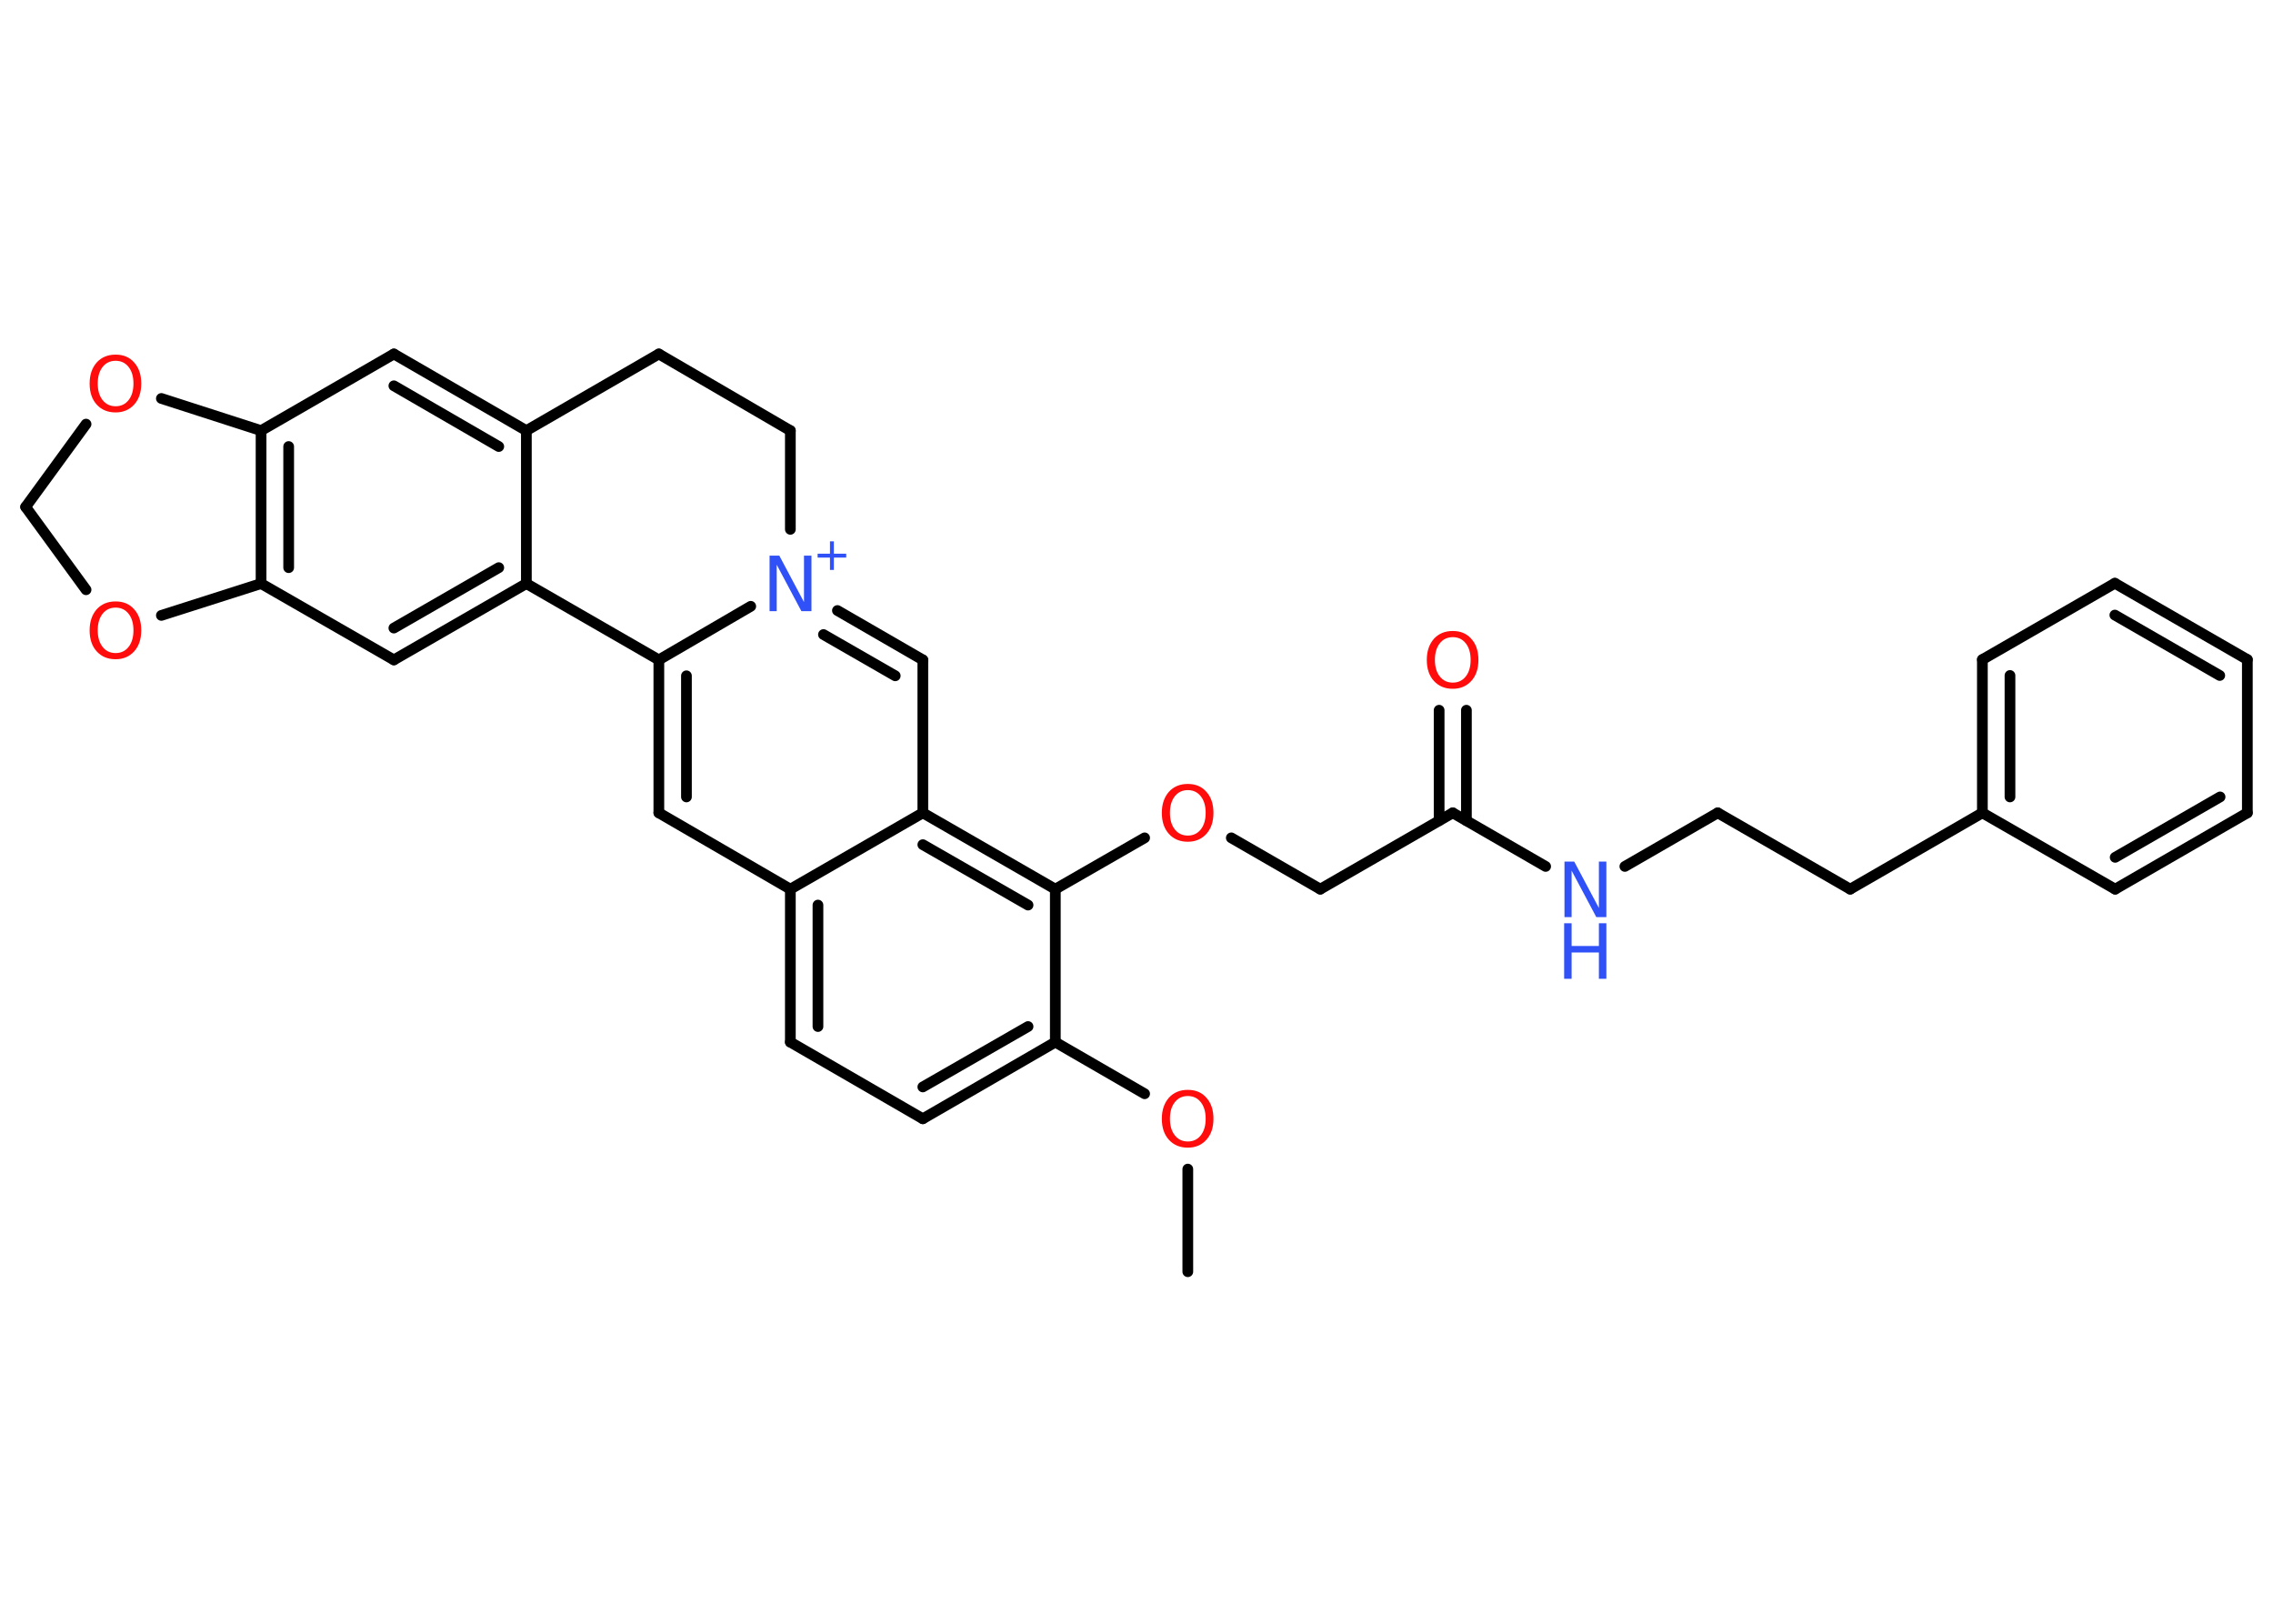 <?xml version='1.0' encoding='UTF-8'?>
<!DOCTYPE svg PUBLIC "-//W3C//DTD SVG 1.1//EN" "http://www.w3.org/Graphics/SVG/1.1/DTD/svg11.dtd">
<svg version='1.2' xmlns='http://www.w3.org/2000/svg' xmlns:xlink='http://www.w3.org/1999/xlink' width='70.0mm' height='50.0mm' viewBox='0 0 70.0 50.0'>
  <desc>Generated by the Chemistry Development Kit (http://github.com/cdk)</desc>
  <g stroke-linecap='round' stroke-linejoin='round' stroke='#000000' stroke-width='.33' fill='#FF0D0D'>
    <rect x='.0' y='.0' width='70.0' height='50.0' fill='#FFFFFF' stroke='none'/>
    <g id='mol1' class='mol'>
      <line id='mol1bnd1' class='bond' x1='36.58' y1='39.16' x2='36.58' y2='36.0'/>
      <line id='mol1bnd2' class='bond' x1='35.25' y1='33.68' x2='32.5' y2='32.09'/>
      <g id='mol1bnd3' class='bond'>
        <line x1='28.42' y1='34.45' x2='32.5' y2='32.09'/>
        <line x1='28.42' y1='33.47' x2='31.66' y2='31.61'/>
      </g>
      <line id='mol1bnd4' class='bond' x1='28.42' y1='34.45' x2='24.34' y2='32.09'/>
      <g id='mol1bnd5' class='bond'>
        <line x1='24.34' y1='27.38' x2='24.34' y2='32.09'/>
        <line x1='25.19' y1='27.87' x2='25.19' y2='31.61'/>
      </g>
      <line id='mol1bnd6' class='bond' x1='24.34' y1='27.38' x2='20.29' y2='25.03'/>
      <g id='mol1bnd7' class='bond'>
        <line x1='20.29' y1='20.32' x2='20.29' y2='25.03'/>
        <line x1='21.14' y1='20.81' x2='21.14' y2='24.54'/>
      </g>
      <line id='mol1bnd8' class='bond' x1='20.29' y1='20.32' x2='23.12' y2='18.67'/>
      <g id='mol1bnd9' class='bond'>
        <line x1='28.42' y1='20.32' x2='25.79' y2='18.8'/>
        <line x1='27.57' y1='20.81' x2='25.36' y2='19.54'/>
      </g>
      <line id='mol1bnd10' class='bond' x1='28.42' y1='20.32' x2='28.42' y2='25.03'/>
      <line id='mol1bnd11' class='bond' x1='24.34' y1='27.38' x2='28.42' y2='25.03'/>
      <g id='mol1bnd12' class='bond'>
        <line x1='32.5' y1='27.38' x2='28.42' y2='25.03'/>
        <line x1='31.66' y1='27.87' x2='28.42' y2='26.01'/>
      </g>
      <line id='mol1bnd13' class='bond' x1='32.5' y1='32.09' x2='32.5' y2='27.38'/>
      <line id='mol1bnd14' class='bond' x1='32.5' y1='27.38' x2='35.25' y2='25.8'/>
      <line id='mol1bnd15' class='bond' x1='37.92' y1='25.8' x2='40.66' y2='27.38'/>
      <line id='mol1bnd16' class='bond' x1='40.66' y1='27.38' x2='44.74' y2='25.03'/>
      <g id='mol1bnd17' class='bond'>
        <line x1='44.32' y1='25.27' x2='44.32' y2='21.87'/>
        <line x1='45.16' y1='25.27' x2='45.16' y2='21.87'/>
      </g>
      <line id='mol1bnd18' class='bond' x1='44.74' y1='25.03' x2='47.6' y2='26.68'/>
      <line id='mol1bnd19' class='bond' x1='50.04' y1='26.68' x2='52.9' y2='25.03'/>
      <line id='mol1bnd20' class='bond' x1='52.9' y1='25.03' x2='56.98' y2='27.38'/>
      <line id='mol1bnd21' class='bond' x1='56.98' y1='27.38' x2='61.05' y2='25.03'/>
      <g id='mol1bnd22' class='bond'>
        <line x1='61.05' y1='20.31' x2='61.05' y2='25.03'/>
        <line x1='61.9' y1='20.8' x2='61.9' y2='24.54'/>
      </g>
      <line id='mol1bnd23' class='bond' x1='61.05' y1='20.31' x2='65.13' y2='17.96'/>
      <g id='mol1bnd24' class='bond'>
        <line x1='69.21' y1='20.31' x2='65.13' y2='17.96'/>
        <line x1='68.36' y1='20.8' x2='65.13' y2='18.94'/>
      </g>
      <line id='mol1bnd25' class='bond' x1='69.21' y1='20.31' x2='69.21' y2='25.03'/>
      <g id='mol1bnd26' class='bond'>
        <line x1='65.14' y1='27.38' x2='69.21' y2='25.03'/>
        <line x1='65.14' y1='26.4' x2='68.37' y2='24.54'/>
      </g>
      <line id='mol1bnd27' class='bond' x1='61.05' y1='25.03' x2='65.14' y2='27.38'/>
      <line id='mol1bnd28' class='bond' x1='24.34' y1='16.3' x2='24.34' y2='13.26'/>
      <line id='mol1bnd29' class='bond' x1='24.34' y1='13.26' x2='20.29' y2='10.9'/>
      <line id='mol1bnd30' class='bond' x1='20.29' y1='10.9' x2='16.21' y2='13.26'/>
      <g id='mol1bnd31' class='bond'>
        <line x1='16.21' y1='13.26' x2='12.13' y2='10.9'/>
        <line x1='15.36' y1='13.75' x2='12.13' y2='11.88'/>
      </g>
      <line id='mol1bnd32' class='bond' x1='12.13' y1='10.9' x2='8.04' y2='13.26'/>
      <g id='mol1bnd33' class='bond'>
        <line x1='8.04' y1='13.26' x2='8.04' y2='17.97'/>
        <line x1='8.89' y1='13.75' x2='8.89' y2='17.48'/>
      </g>
      <line id='mol1bnd34' class='bond' x1='8.04' y1='17.97' x2='12.13' y2='20.32'/>
      <g id='mol1bnd35' class='bond'>
        <line x1='12.13' y1='20.32' x2='16.21' y2='17.97'/>
        <line x1='12.13' y1='19.34' x2='15.36' y2='17.48'/>
      </g>
      <line id='mol1bnd36' class='bond' x1='16.21' y1='13.26' x2='16.21' y2='17.97'/>
      <line id='mol1bnd37' class='bond' x1='20.29' y1='20.32' x2='16.21' y2='17.97'/>
      <line id='mol1bnd38' class='bond' x1='8.04' y1='17.97' x2='4.97' y2='18.95'/>
      <line id='mol1bnd39' class='bond' x1='2.65' y1='18.16' x2='.79' y2='15.61'/>
      <line id='mol1bnd40' class='bond' x1='.79' y1='15.61' x2='2.65' y2='13.06'/>
      <line id='mol1bnd41' class='bond' x1='8.04' y1='13.26' x2='4.97' y2='12.27'/>
      <path id='mol1atm2' class='atom' d='M36.58 33.75q-.25 .0 -.4 .19q-.15 .19 -.15 .51q.0 .32 .15 .51q.15 .19 .4 .19q.25 .0 .4 -.19q.15 -.19 .15 -.51q.0 -.32 -.15 -.51q-.15 -.19 -.4 -.19zM36.58 33.56q.36 .0 .57 .24q.22 .24 .22 .65q.0 .41 -.22 .65q-.22 .24 -.57 .24q-.36 .0 -.58 -.24q-.22 -.24 -.22 -.65q.0 -.4 .22 -.65q.22 -.24 .58 -.24z' stroke='none'/>
      <g id='mol1atm9' class='atom'>
        <path d='M23.69 17.11h.31l.76 1.43v-1.43h.23v1.71h-.31l-.76 -1.43v1.43h-.22v-1.71z' stroke='none' fill='#3050F8'/>
        <path d='M25.68 16.67v.38h.38v.12h-.38v.38h-.12v-.38h-.38v-.12h.38v-.38h.12z' stroke='none' fill='#3050F8'/>
      </g>
      <path id='mol1atm13' class='atom' d='M36.58 24.33q-.25 .0 -.4 .19q-.15 .19 -.15 .51q.0 .32 .15 .51q.15 .19 .4 .19q.25 .0 .4 -.19q.15 -.19 .15 -.51q.0 -.32 -.15 -.51q-.15 -.19 -.4 -.19zM36.58 24.14q.36 .0 .57 .24q.22 .24 .22 .65q.0 .41 -.22 .65q-.22 .24 -.57 .24q-.36 .0 -.58 -.24q-.22 -.24 -.22 -.65q.0 -.4 .22 -.65q.22 -.24 .58 -.24z' stroke='none'/>
      <path id='mol1atm16' class='atom' d='M44.74 19.62q-.25 .0 -.4 .19q-.15 .19 -.15 .51q.0 .32 .15 .51q.15 .19 .4 .19q.25 .0 .4 -.19q.15 -.19 .15 -.51q.0 -.32 -.15 -.51q-.15 -.19 -.4 -.19zM44.74 19.43q.36 .0 .57 .24q.22 .24 .22 .65q.0 .41 -.22 .65q-.22 .24 -.57 .24q-.36 .0 -.58 -.24q-.22 -.24 -.22 -.65q.0 -.4 .22 -.65q.22 -.24 .58 -.24z' stroke='none'/>
      <g id='mol1atm17' class='atom'>
        <path d='M48.17 26.53h.31l.76 1.43v-1.43h.23v1.71h-.31l-.76 -1.43v1.43h-.22v-1.71z' stroke='none' fill='#3050F8'/>
        <path d='M48.17 28.43h.23v.7h.84v-.7h.23v1.71h-.23v-.81h-.84v.81h-.23v-1.71z' stroke='none' fill='#3050F8'/>
      </g>
      <path id='mol1atm34' class='atom' d='M3.56 18.71q-.25 .0 -.4 .19q-.15 .19 -.15 .51q.0 .32 .15 .51q.15 .19 .4 .19q.25 .0 .4 -.19q.15 -.19 .15 -.51q.0 -.32 -.15 -.51q-.15 -.19 -.4 -.19zM3.56 18.52q.36 .0 .57 .24q.22 .24 .22 .65q.0 .41 -.22 .65q-.22 .24 -.57 .24q-.36 .0 -.58 -.24q-.22 -.24 -.22 -.65q.0 -.4 .22 -.65q.22 -.24 .58 -.24z' stroke='none'/>
      <path id='mol1atm36' class='atom' d='M3.56 11.11q-.25 .0 -.4 .19q-.15 .19 -.15 .51q.0 .32 .15 .51q.15 .19 .4 .19q.25 .0 .4 -.19q.15 -.19 .15 -.51q.0 -.32 -.15 -.51q-.15 -.19 -.4 -.19zM3.56 10.92q.36 .0 .57 .24q.22 .24 .22 .65q.0 .41 -.22 .65q-.22 .24 -.57 .24q-.36 .0 -.58 -.24q-.22 -.24 -.22 -.65q.0 -.4 .22 -.65q.22 -.24 .58 -.24z' stroke='none'/>
    </g>
  </g>
</svg>
